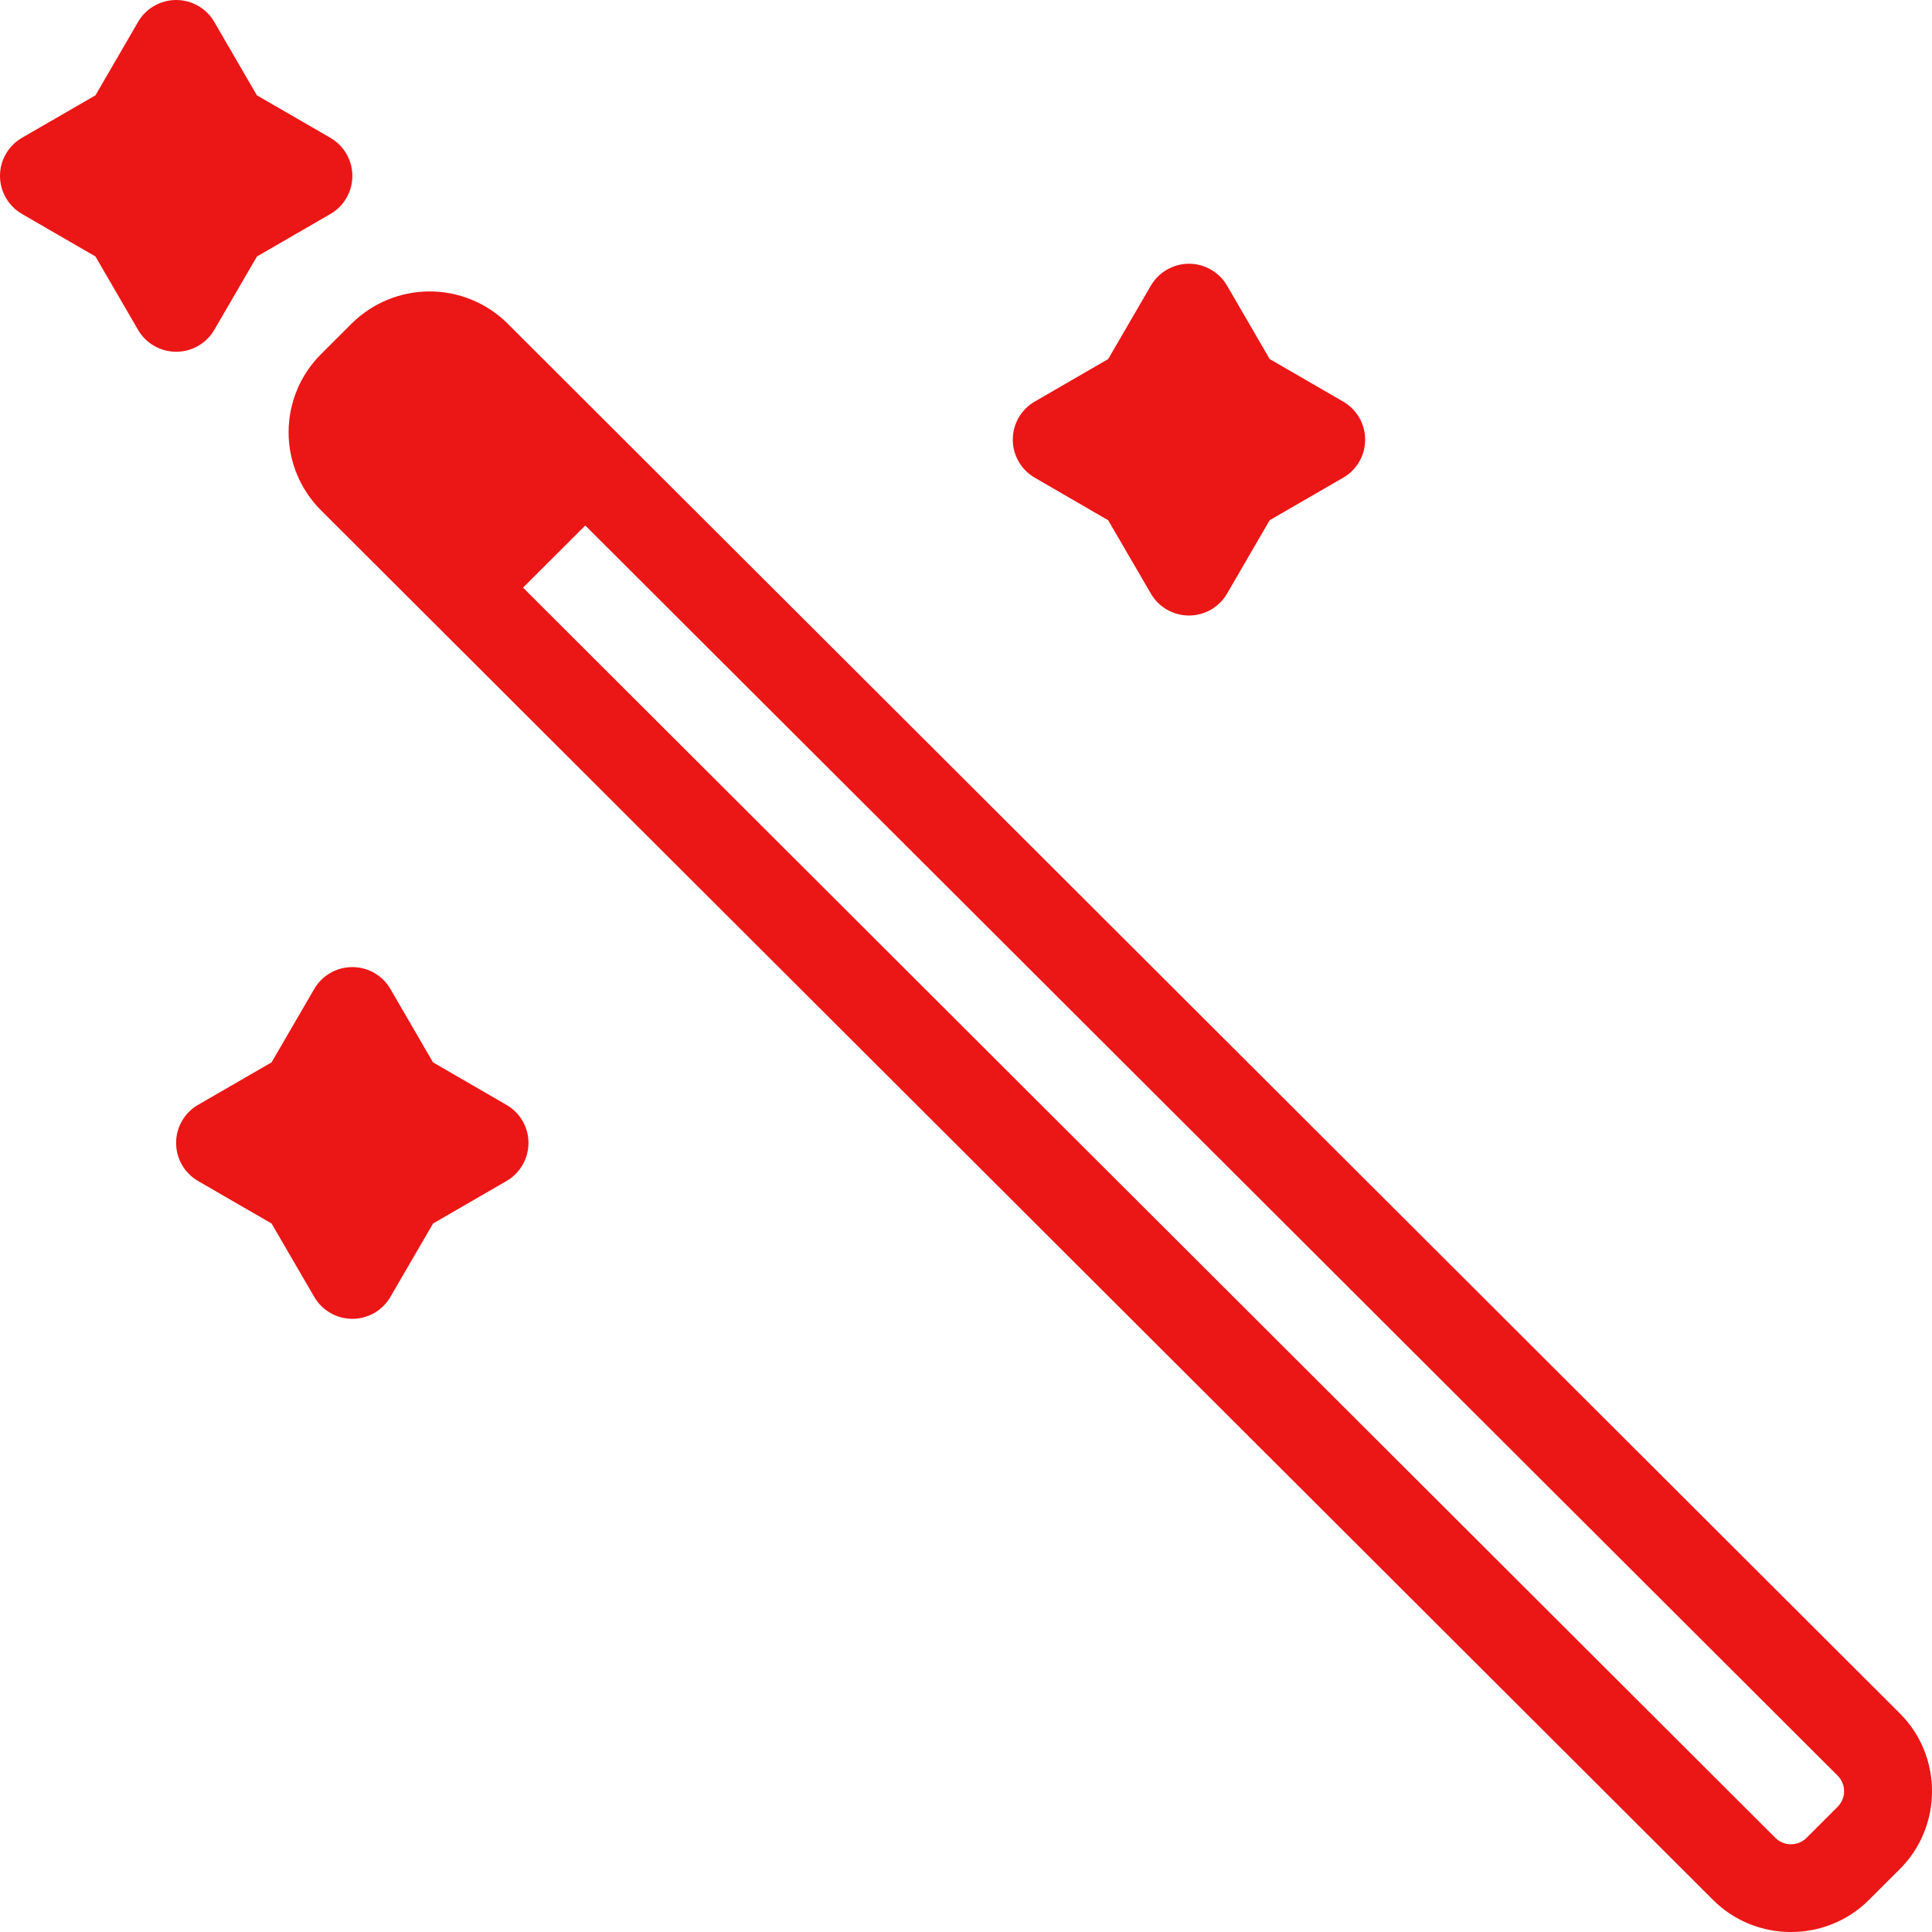 <svg width="32" height="32" viewBox="0 0 32 32" fill="none" xmlns="http://www.w3.org/2000/svg">
<path fill-rule="evenodd" clip-rule="evenodd" d="M5.311 8.446L28.375 31.47C29.082 32.177 30.246 32.177 30.954 31.47L31.469 30.956C32.177 30.249 32.177 29.087 31.469 28.381L8.405 5.357C8.062 5.018 7.599 4.827 7.116 4.827C6.633 4.827 6.17 5.018 5.827 5.357L5.311 5.872C4.971 6.214 4.78 6.677 4.78 7.159C4.78 7.641 4.971 8.104 5.311 8.446ZM9.694 8.704L30.438 29.411C30.506 29.479 30.544 29.572 30.544 29.668C30.544 29.764 30.506 29.857 30.438 29.925L29.922 30.441C29.853 30.509 29.761 30.547 29.664 30.547C29.567 30.547 29.475 30.509 29.406 30.441L8.663 9.733L9.694 8.704ZM3.549 0.363C3.485 0.252 3.393 0.161 3.282 0.097C3.172 0.034 3.046 0 2.918 0C2.79 0 2.665 0.034 2.554 0.097C2.443 0.161 2.351 0.252 2.287 0.363L1.581 1.579L0.363 2.283C0.252 2.348 0.161 2.439 0.097 2.55C0.033 2.66 0 2.786 0 2.913C0 3.041 0.033 3.166 0.097 3.276C0.161 3.387 0.252 3.479 0.363 3.543L1.581 4.248L2.287 5.464C2.351 5.574 2.443 5.666 2.554 5.729C2.665 5.793 2.79 5.826 2.918 5.826C3.046 5.826 3.172 5.793 3.282 5.729C3.393 5.666 3.485 5.574 3.549 5.464L4.256 4.248L5.473 3.544C5.584 3.48 5.675 3.388 5.739 3.277C5.803 3.166 5.836 3.041 5.836 2.914C5.836 2.786 5.803 2.661 5.739 2.55C5.675 2.439 5.584 2.348 5.473 2.283L4.255 1.579L3.549 0.363ZM20.324 4.731C20.26 4.621 20.168 4.529 20.057 4.466C19.946 4.402 19.821 4.368 19.693 4.368C19.565 4.368 19.44 4.402 19.329 4.466C19.218 4.529 19.126 4.621 19.062 4.731L18.355 5.947L17.137 6.652C17.027 6.716 16.935 6.808 16.872 6.918C16.808 7.029 16.775 7.154 16.775 7.282C16.775 7.409 16.808 7.534 16.872 7.645C16.935 7.755 17.027 7.847 17.137 7.911L18.355 8.617L19.062 9.832C19.126 9.942 19.218 10.034 19.329 10.098C19.44 10.161 19.565 10.195 19.693 10.195C19.821 10.195 19.946 10.161 20.057 10.098C20.168 10.034 20.26 9.942 20.324 9.832L21.03 8.616L22.248 7.912C22.358 7.848 22.45 7.756 22.514 7.646C22.578 7.535 22.611 7.41 22.611 7.282C22.611 7.154 22.578 7.029 22.514 6.918C22.45 6.808 22.358 6.716 22.248 6.652L21.03 5.947L20.324 4.731ZM6.466 16.38C6.402 16.27 6.31 16.178 6.2 16.115C6.089 16.051 5.963 16.018 5.836 16.018C5.708 16.018 5.582 16.051 5.472 16.115C5.361 16.178 5.269 16.27 5.205 16.38L4.498 17.596L3.28 18.3C3.169 18.364 3.078 18.456 3.014 18.567C2.95 18.677 2.917 18.803 2.917 18.93C2.917 19.058 2.95 19.183 3.014 19.294C3.078 19.404 3.169 19.496 3.28 19.561L4.498 20.265L5.205 21.481C5.269 21.591 5.361 21.683 5.472 21.747C5.582 21.81 5.708 21.844 5.836 21.844C5.963 21.844 6.089 21.81 6.2 21.747C6.31 21.683 6.402 21.591 6.466 21.481L7.173 20.265L8.39 19.561C8.501 19.496 8.592 19.404 8.656 19.294C8.72 19.183 8.753 19.058 8.753 18.931C8.753 18.803 8.72 18.678 8.656 18.567C8.592 18.457 8.501 18.365 8.39 18.301L7.172 17.596L6.466 16.38Z" fill="#EB1616"/>
</svg>
